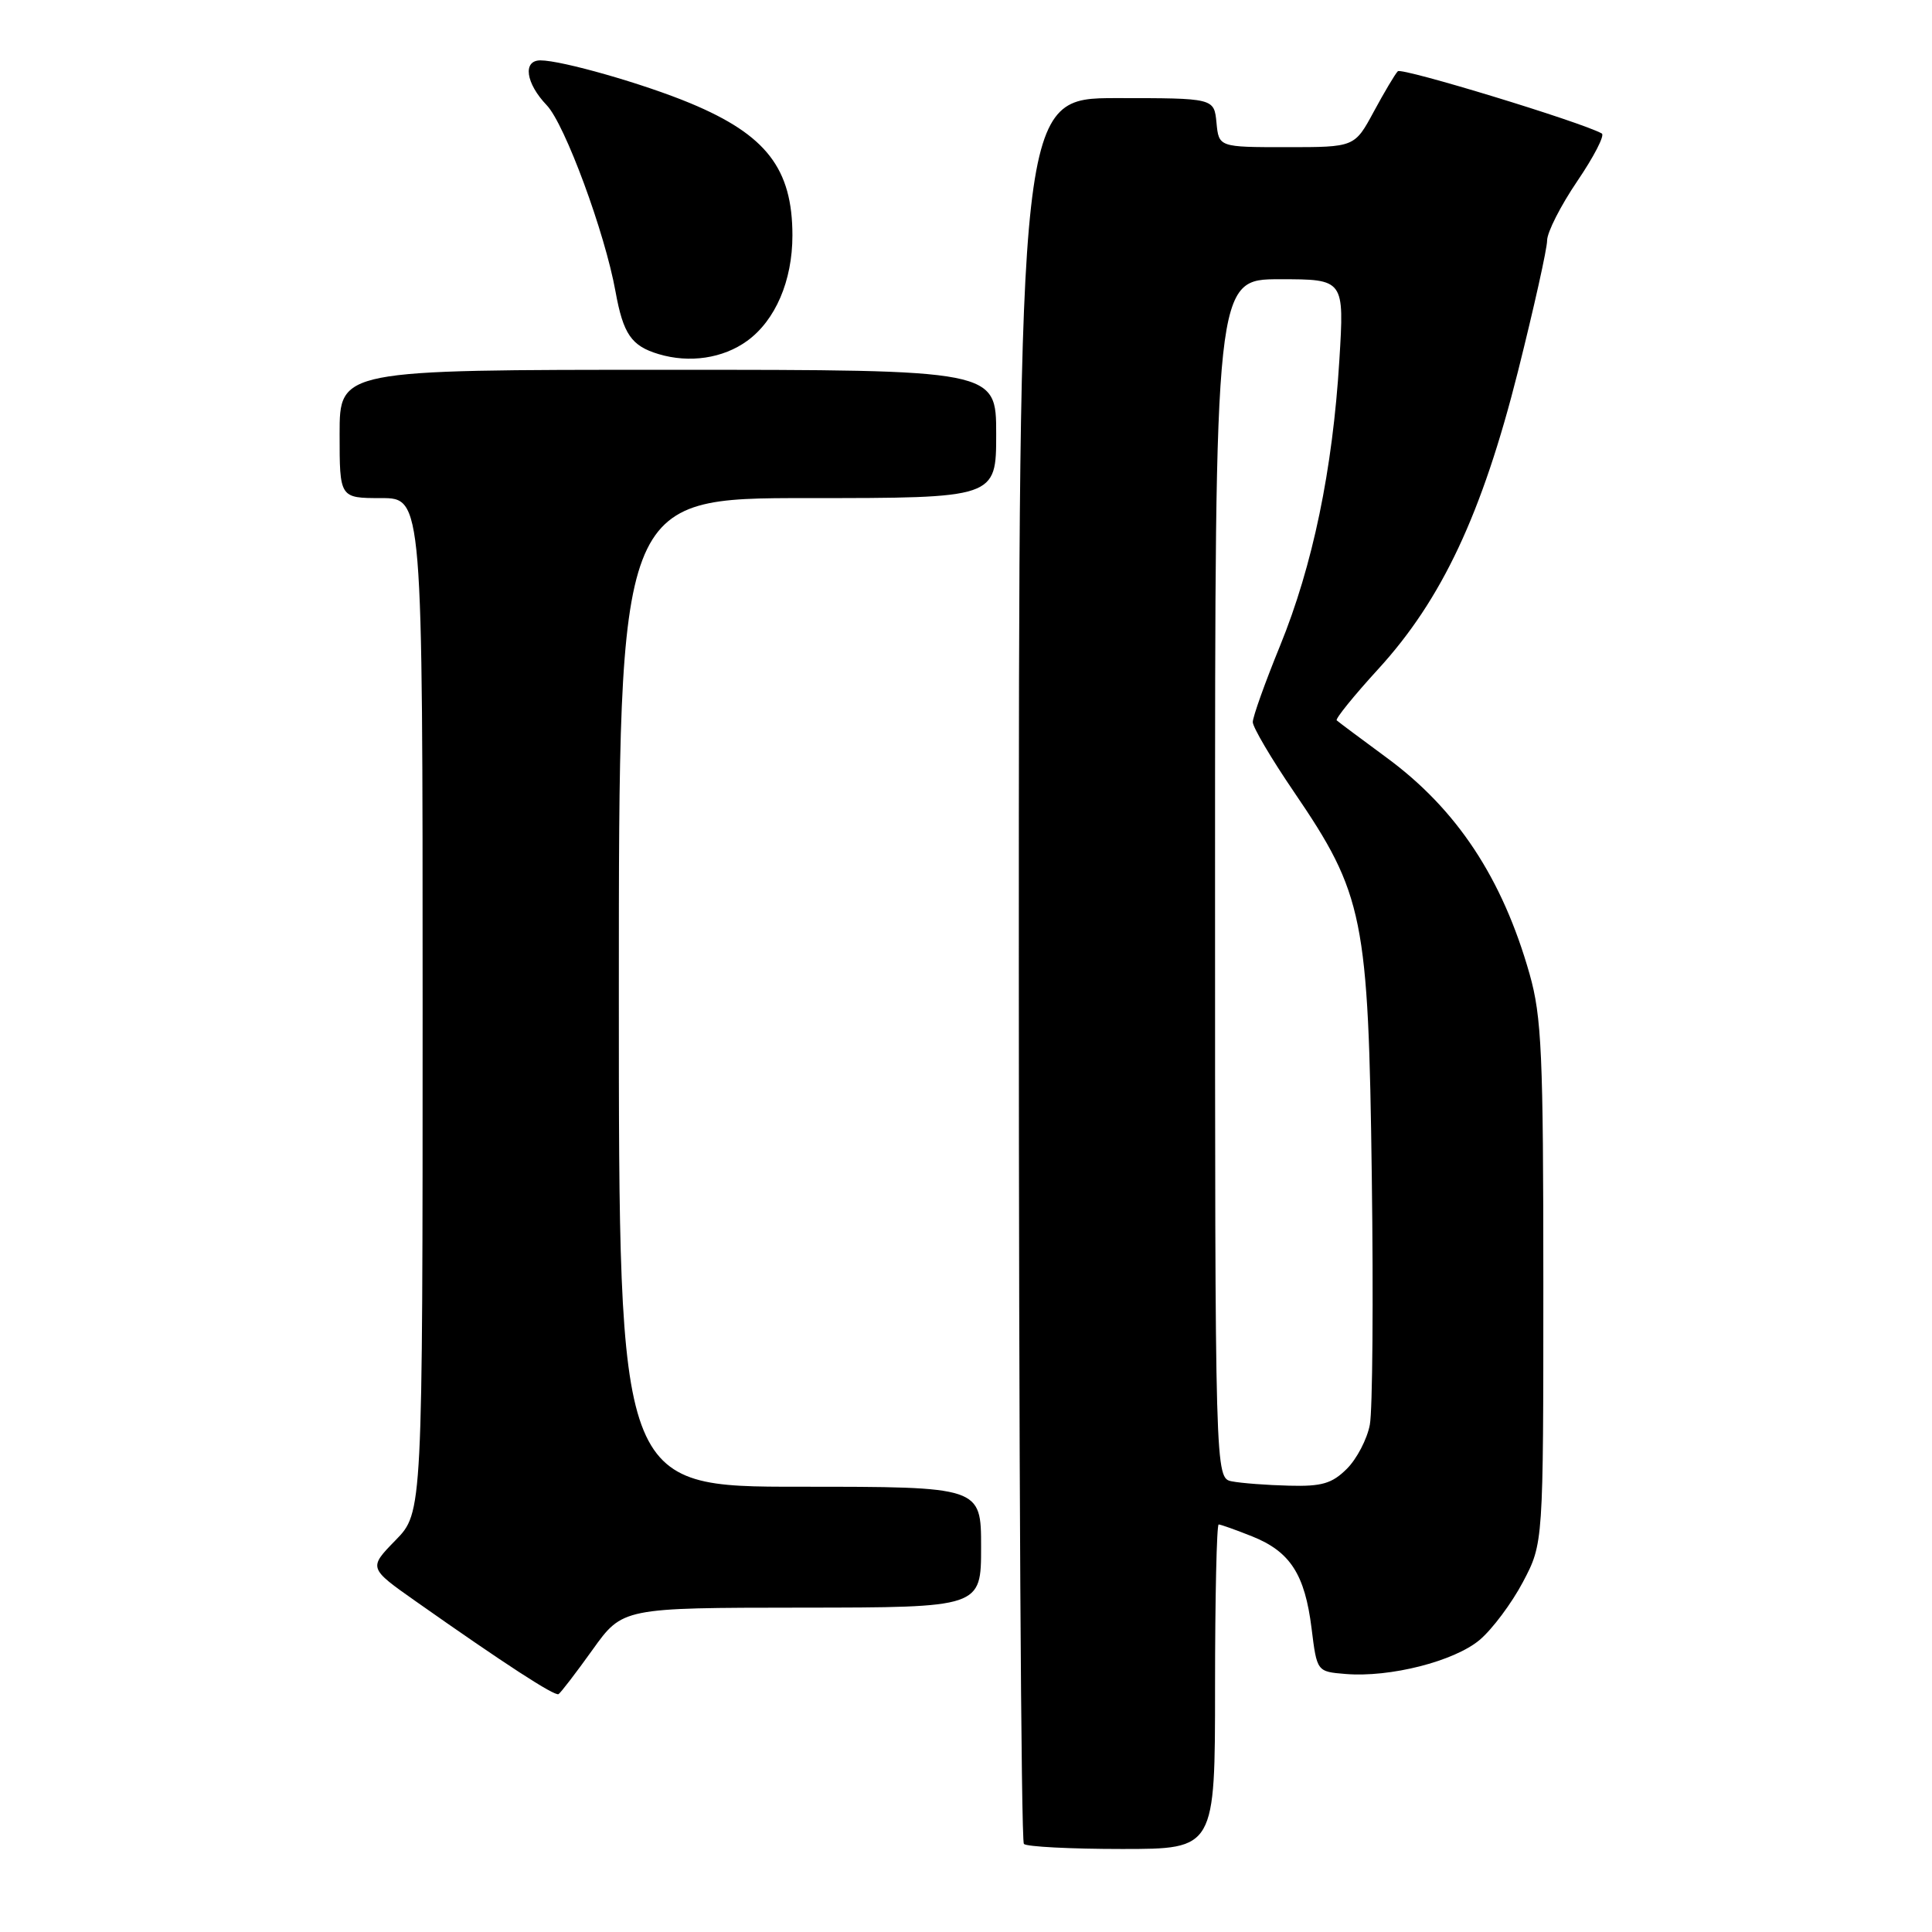 <?xml version="1.0" encoding="UTF-8" standalone="no"?>
<!DOCTYPE svg PUBLIC "-//W3C//DTD SVG 1.1//EN" "http://www.w3.org/Graphics/SVG/1.1/DTD/svg11.dtd" >
<svg xmlns="http://www.w3.org/2000/svg" xmlns:xlink="http://www.w3.org/1999/xlink" version="1.1" viewBox="0 0 256 256">
 <g >
 <path fill="currentColor"
d=" M 161.00 223.50 C 161.00 211.68 161.22 202.00 161.48 202.00 C 161.74 202.00 163.74 202.71 165.92 203.58 C 170.96 205.60 172.90 208.60 173.79 215.77 C 174.50 221.50 174.50 221.50 178.29 221.81 C 184.17 222.30 192.69 220.13 196.06 217.30 C 197.73 215.89 200.31 212.44 201.80 209.62 C 204.50 204.50 204.50 204.50 204.50 170.00 C 204.50 139.63 204.28 134.73 202.68 129.07 C 199.07 116.35 193.04 107.23 183.73 100.39 C 180.31 97.87 177.33 95.65 177.12 95.45 C 176.92 95.25 179.39 92.19 182.62 88.66 C 191.06 79.44 196.39 68.08 201.14 49.21 C 203.26 40.76 205.00 32.95 205.00 31.87 C 205.00 30.78 206.80 27.24 209.00 24.00 C 211.20 20.76 212.66 17.93 212.25 17.69 C 209.60 16.19 185.75 8.92 185.22 9.44 C 184.86 9.80 183.43 12.21 182.03 14.80 C 179.49 19.50 179.49 19.50 170.50 19.50 C 161.50 19.50 161.50 19.50 161.19 16.25 C 160.87 13.00 160.87 13.00 147.94 13.00 C 135.00 13.00 135.00 13.00 135.00 128.33 C 135.00 191.77 135.30 243.97 135.67 244.33 C 136.03 244.70 141.88 245.00 148.67 245.00 C 161.00 245.00 161.00 245.00 161.00 223.50 Z  M 78.51 218.61 C 82.50 213.04 82.50 213.04 106.25 213.02 C 130.00 213.00 130.00 213.00 130.00 205.00 C 130.00 197.00 130.00 197.00 106.00 197.00 C 82.00 197.00 82.00 197.00 82.00 131.50 C 82.00 66.00 82.00 66.00 107.00 66.00 C 132.00 66.00 132.00 66.00 132.00 57.50 C 132.00 49.00 132.00 49.00 88.50 49.00 C 45.00 49.00 45.00 49.00 45.00 57.50 C 45.00 66.00 45.00 66.00 50.50 66.00 C 56.00 66.00 56.00 66.00 56.00 133.21 C 56.00 200.42 56.00 200.42 52.41 204.09 C 48.82 207.77 48.82 207.77 55.16 212.23 C 66.89 220.49 73.50 224.78 74.01 224.48 C 74.29 224.31 76.32 221.67 78.51 218.61 Z  M 99.00 45.17 C 102.74 42.46 105.00 37.21 105.00 31.20 C 105.00 22.36 101.55 17.88 91.50 13.69 C 85.32 11.11 74.44 8.00 71.61 8.00 C 69.23 8.00 69.66 11.03 72.45 13.95 C 74.84 16.44 80.16 30.84 81.56 38.64 C 82.58 44.27 83.66 45.84 87.27 46.92 C 91.36 48.15 95.80 47.49 99.00 45.17 Z  M 163.25 196.29 C 161.00 195.86 161.00 195.86 161.00 116.43 C 161.00 37.00 161.00 37.00 169.57 37.00 C 178.13 37.00 178.13 37.00 177.47 47.75 C 176.58 62.26 173.95 74.94 169.61 85.58 C 167.62 90.45 166.00 94.99 166.00 95.68 C 166.00 96.36 168.45 100.52 171.45 104.92 C 180.71 118.52 181.32 121.55 181.77 155.91 C 181.99 172.09 181.87 186.88 181.51 188.78 C 181.16 190.67 179.79 193.30 178.48 194.61 C 176.51 196.58 175.15 196.98 170.80 196.86 C 167.88 196.79 164.49 196.53 163.25 196.29 Z "/>
</g>
</svg>